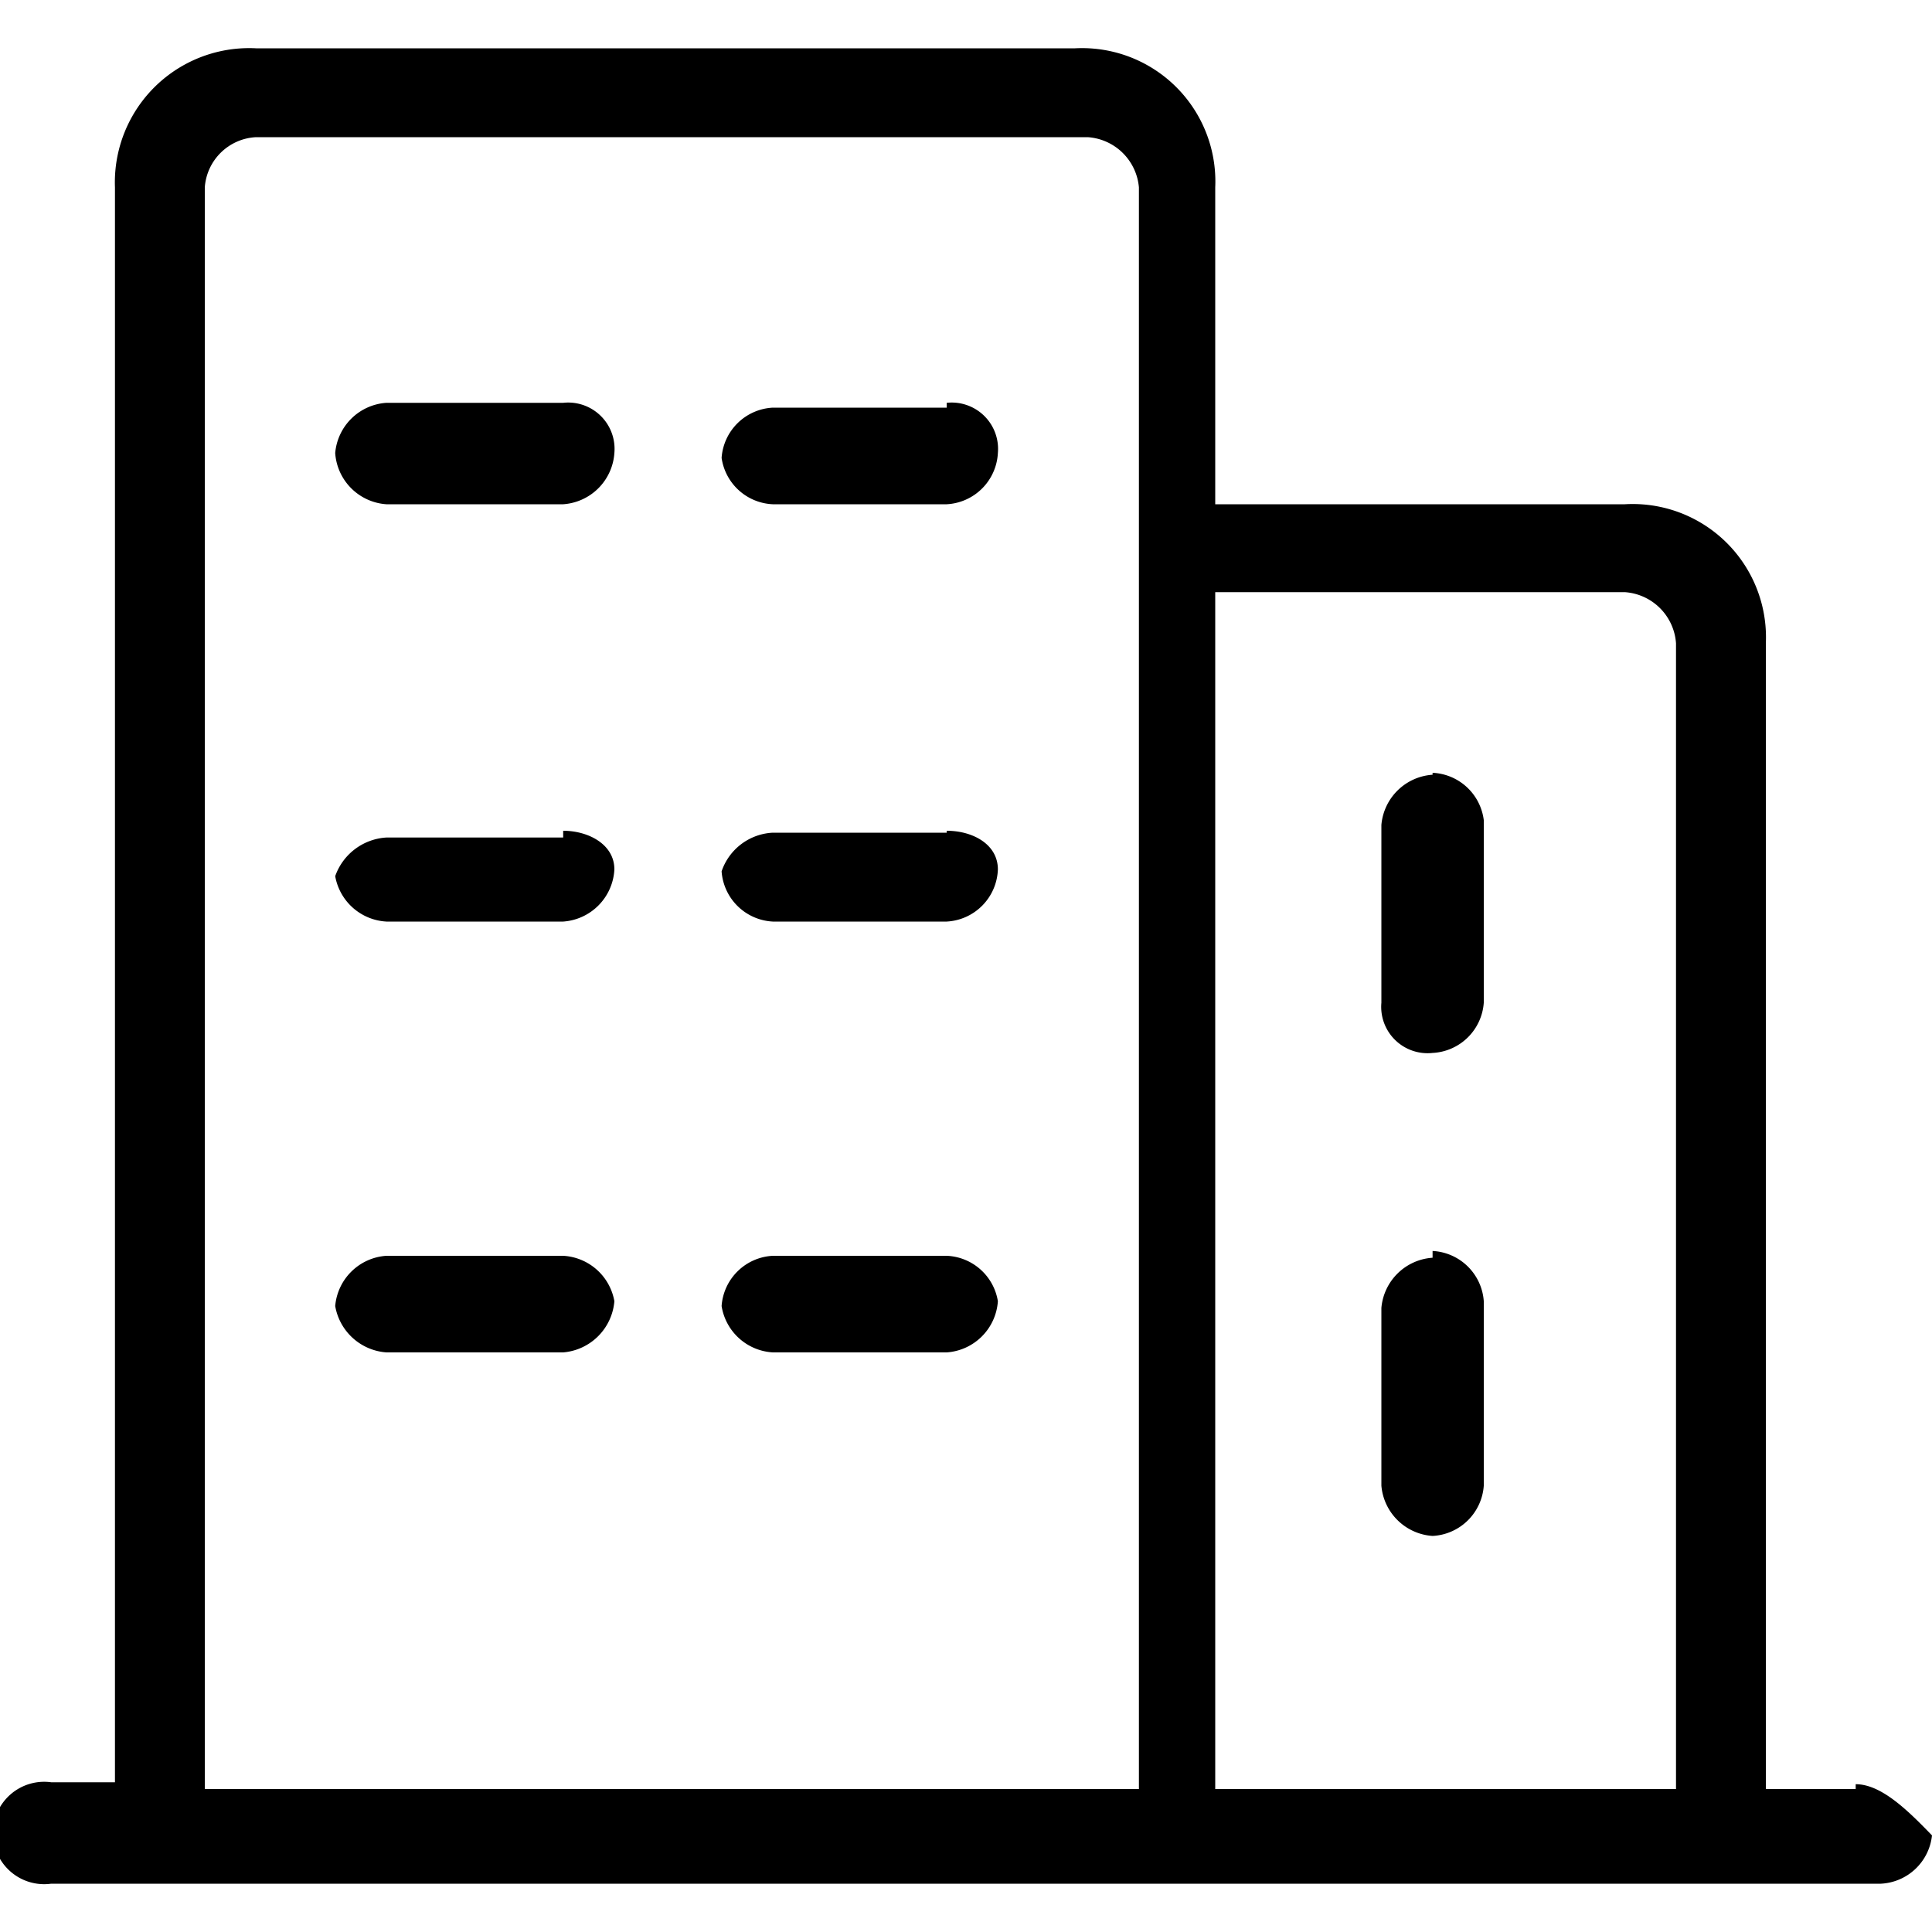 <svg id="图层_1" data-name="图层 1" xmlns="http://www.w3.org/2000/svg" viewBox="0 0 20 20"><title>画板 1</title><path d="M9.8,13H8a.56.56,0,0,0-.53.52A.57.57,0,0,0,8,14H9.8a.57.57,0,0,0,.53-.53A.56.56,0,0,0,9.8,13Zm0-8.78H8a.56.56,0,0,0-.53.52A.56.56,0,0,0,8,5.22H9.8a.56.56,0,0,0,.53-.53.48.48,0,0,0-.53-.52ZM5.83,13H4a.57.57,0,0,0-.53.52A.58.58,0,0,0,4,14H5.83a.58.58,0,0,0,.53-.53A.57.57,0,0,0,5.83,13Zm0-4.33H4a.6.6,0,0,0-.53.4A.57.57,0,0,0,4,9.54H5.83A.57.57,0,0,0,6.36,9c0-.26-.27-.4-.53-.4Zm9-.65a.57.57,0,0,0-.53.52v1.84a.48.48,0,0,0,.53.52.56.56,0,0,0,.53-.52V8.49A.56.56,0,0,0,14.83,8Zm0,5a.57.57,0,0,0-.53.52v1.84a.57.57,0,0,0,.53.52.56.56,0,0,0,.53-.52V13.47a.56.56,0,0,0-.53-.52Zm4.38,5.5h-.93V6.66a1.38,1.38,0,0,0-1.46-1.44H12.58V1.94A1.38,1.38,0,0,0,11.13.5H2.65A1.39,1.39,0,0,0,1.19,1.94V18.45H.53a.53.53,0,1,0,0,1.05H19.47A.56.56,0,0,0,20,19c-.26-.27-.53-.53-.79-.53Zm-7.42,0H2.12V1.94a.56.56,0,0,1,.53-.52h8.61a.57.57,0,0,1,.53.52Zm5.56,0H12.58V6.13h4.24a.57.57,0,0,1,.53.53ZM9.8,8.62H8a.59.59,0,0,0-.53.4A.56.56,0,0,0,8,9.54H9.8A.56.56,0,0,0,10.33,9c0-.26-.26-.4-.53-.4Zm-4-4.45H4a.57.57,0,0,0-.53.52A.57.57,0,0,0,4,5.22H5.83a.57.57,0,0,0,.53-.53.48.48,0,0,0-.53-.52Zm0,0"/></svg>